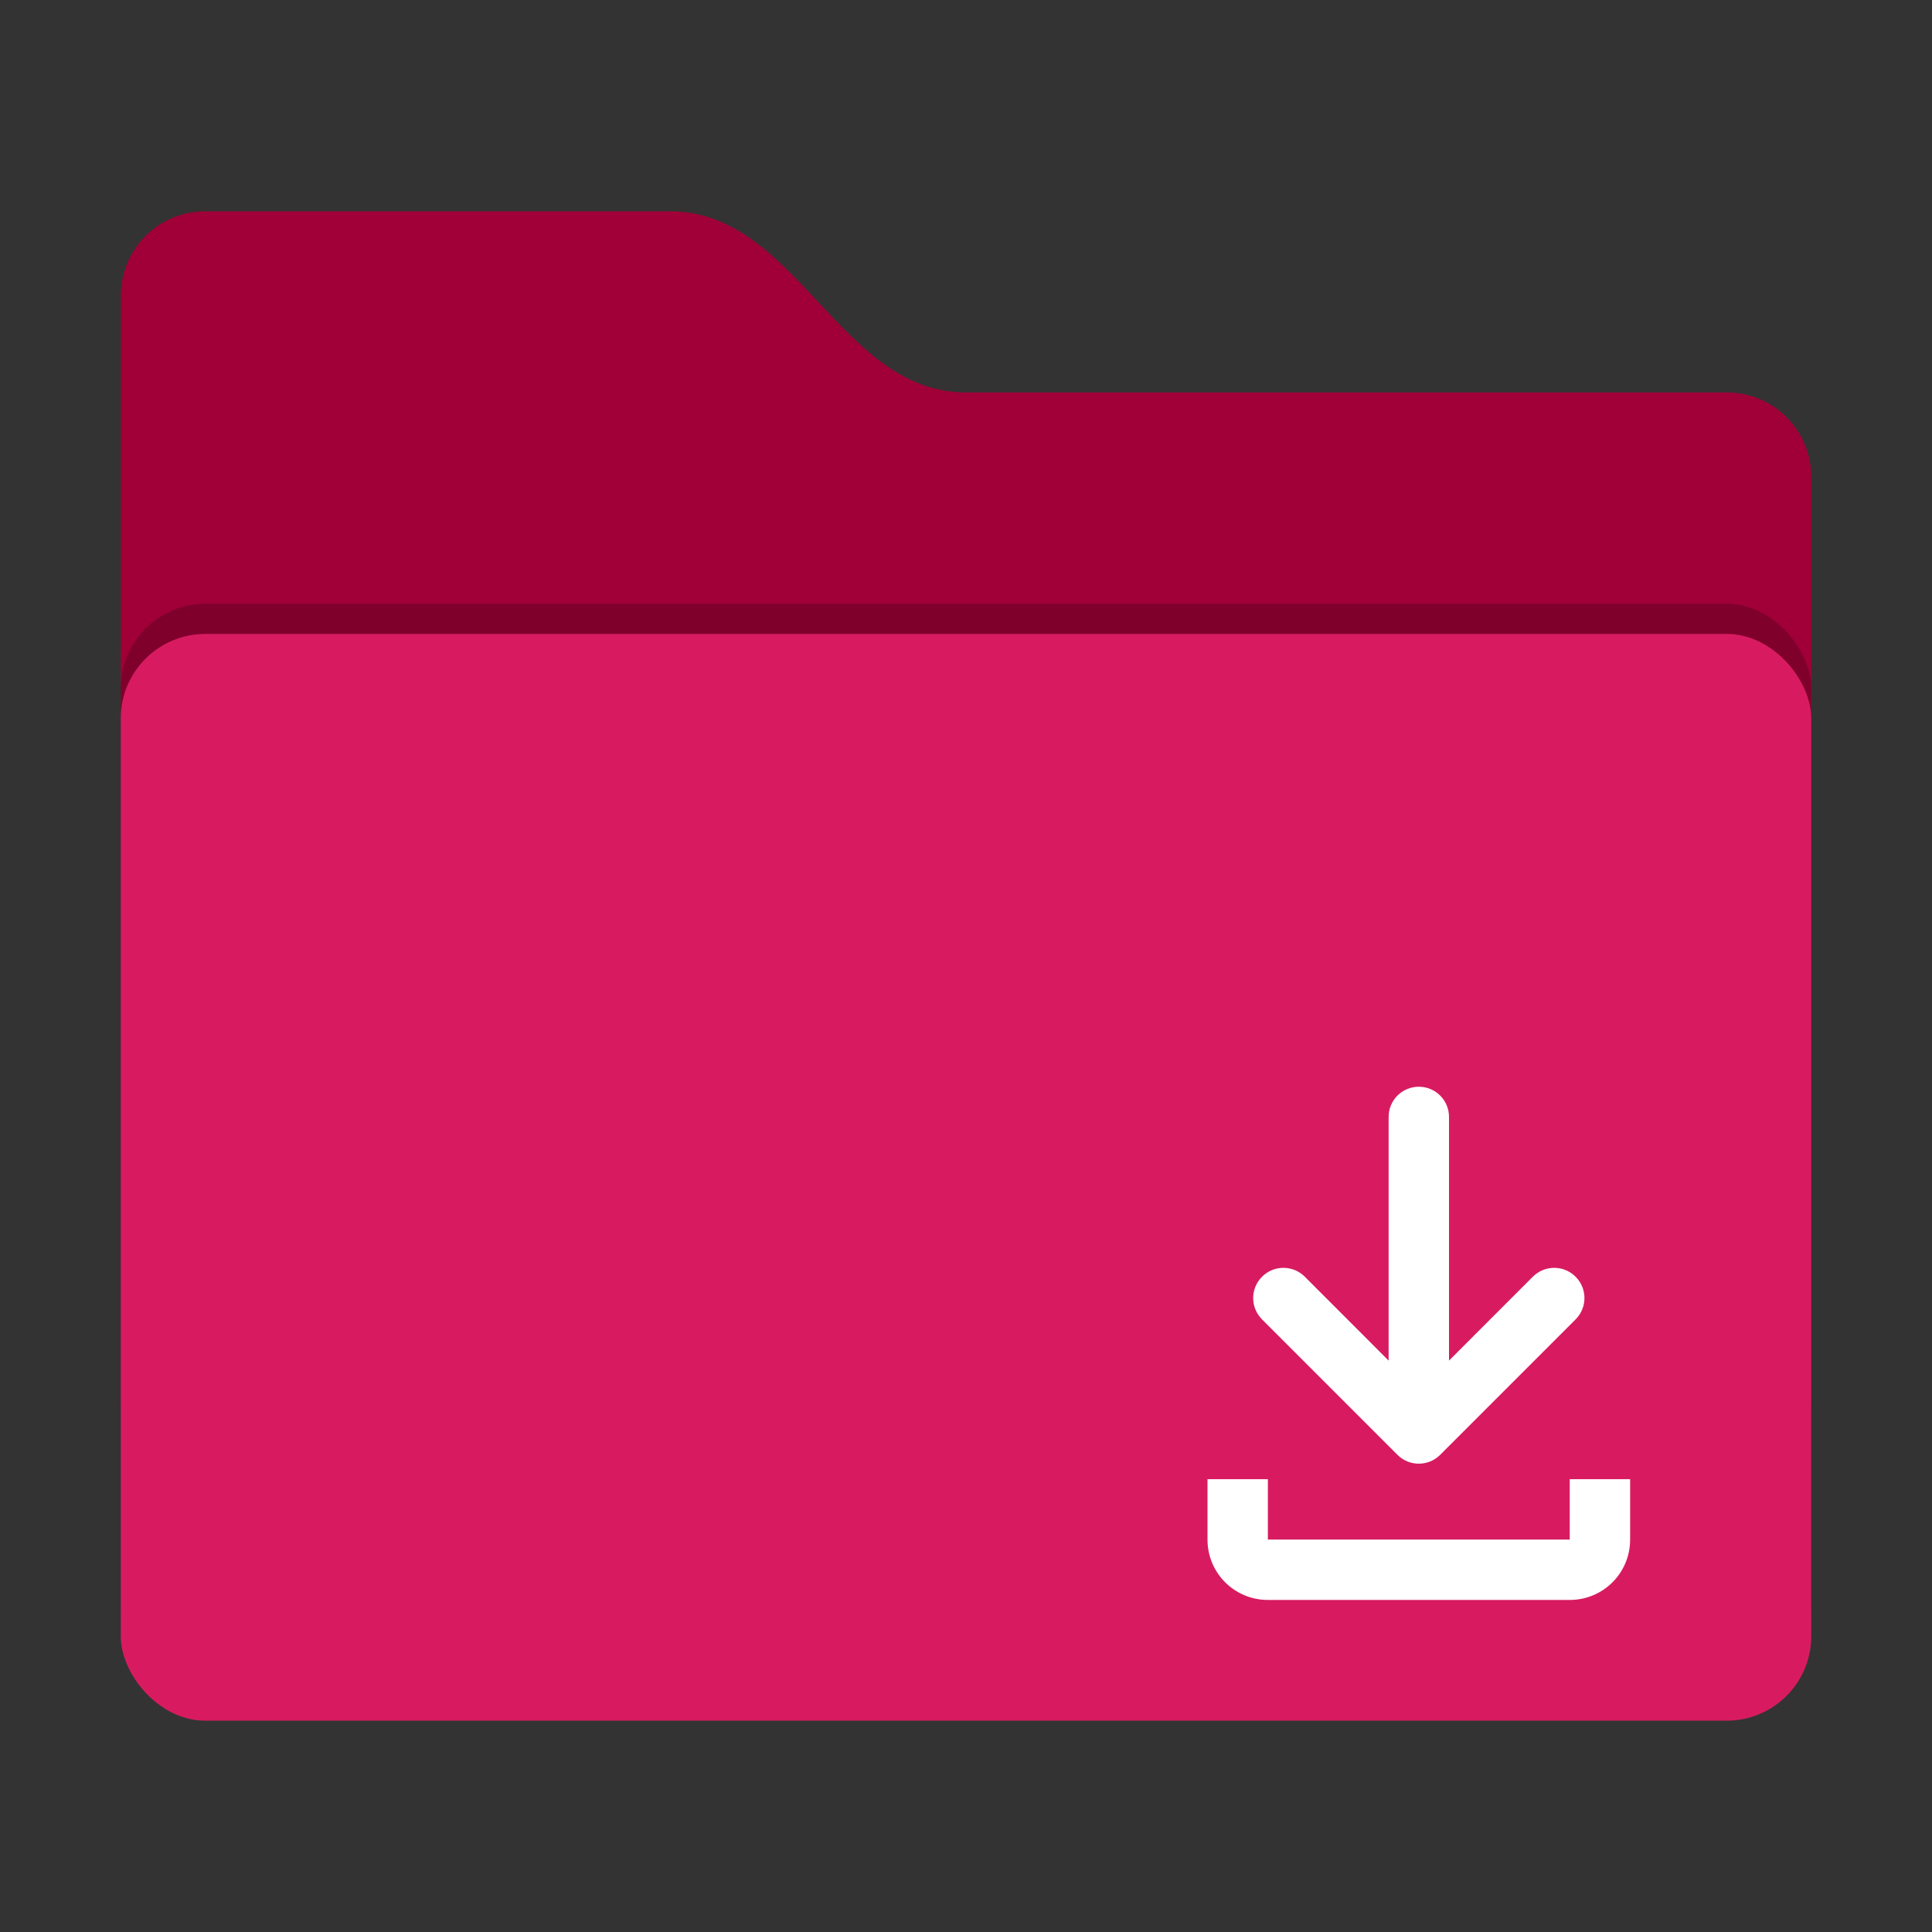 <?xml version="1.0" encoding="UTF-8" standalone="no"?>
<svg
   width="64"
   height="64"
   version="1"
   id="svg14"
   sodipodi:docname="folder-download.svg"
   inkscape:version="1.1.1 (3bf5ae0d25, 2021-09-20, custom)"
   xmlns:inkscape="http://www.inkscape.org/namespaces/inkscape"
   xmlns:sodipodi="http://sodipodi.sourceforge.net/DTD/sodipodi-0.dtd"
   xmlns="http://www.w3.org/2000/svg"
   xmlns:svg="http://www.w3.org/2000/svg">
  <rect width="100%" height="100%" fill="#333333" stroke="none"/>
  <defs
     id="defs18">
  </defs>
  <sodipodi:namedview
     id="namedview16"
     pagecolor="#ffffff"
     bordercolor="#666666"
     borderopacity="1.0"
     inkscape:pageshadow="2"
     inkscape:pageopacity="0.0"
     inkscape:pagecheckerboard="0"
     showgrid="false"
     inkscape:zoom="15.78"
     inkscape:cx="32.002535"
     inkscape:cy="31.970849"
     inkscape:window-width="1920"
     inkscape:window-height="1019"
     inkscape:window-x="0"
     inkscape:window-y="0"
     inkscape:window-maximized="1"
     inkscape:current-layer="svg14" />
  <path
     style="fill:#a00037;fill-opacity:1"
     d="M 4,46.2 C 4,47.751 5.249,49 6.8,49 H 57.2 C 58.751,49 60,47.751 60,46.2 V 15.8 C 60,14.249 58.751,13 57.2,13 H 32 C 27.8,13 26.4,7 22.2,7 H 6.8 C 5.249,7 4,8.249 4,9.8"
     id="path4" />
  <rect
     style="opacity:0.2"
     width="56"
     height="36"
     x="4"
     y="20"
     rx="2.8"
     ry="2.8"
     id="rect6" />
  <rect
     style="fill:#d81b60;fill-opacity:1"
     width="56"
     height="36"
     x="4"
     y="21"
     rx="2.8"
     ry="2.8"
     id="rect10" />
  <path
     id="path1476"
     style="fill:#ffffff;stroke-width:2;stroke-linecap:round;stroke-linejoin:round"
     d="M 47 36 C 46.446 36 46 36.446 46 37 L 46 45.072 L 43.223 42.293 C 42.831 41.901 42.198 41.901 41.807 42.293 C 41.415 42.685 41.415 43.315 41.807 43.707 L 46.293 48.193 C 46.489 48.389 46.744 48.486 47 48.486 C 47.256 48.486 47.511 48.389 47.707 48.193 L 52.193 43.707 C 52.585 43.315 52.585 42.685 52.193 42.293 C 51.802 41.901 51.169 41.901 50.777 42.293 L 48 45.072 L 48 37 C 48 36.446 47.554 36 47 36 z M 40 49 L 40 51 C 40 52.108 40.892 53 42 53 L 52 53 C 53.108 53 54 52.108 54 51 L 54 49 L 52 49 L 52 51 L 42 51 L 42 49 L 40 49 z " />
</svg>
